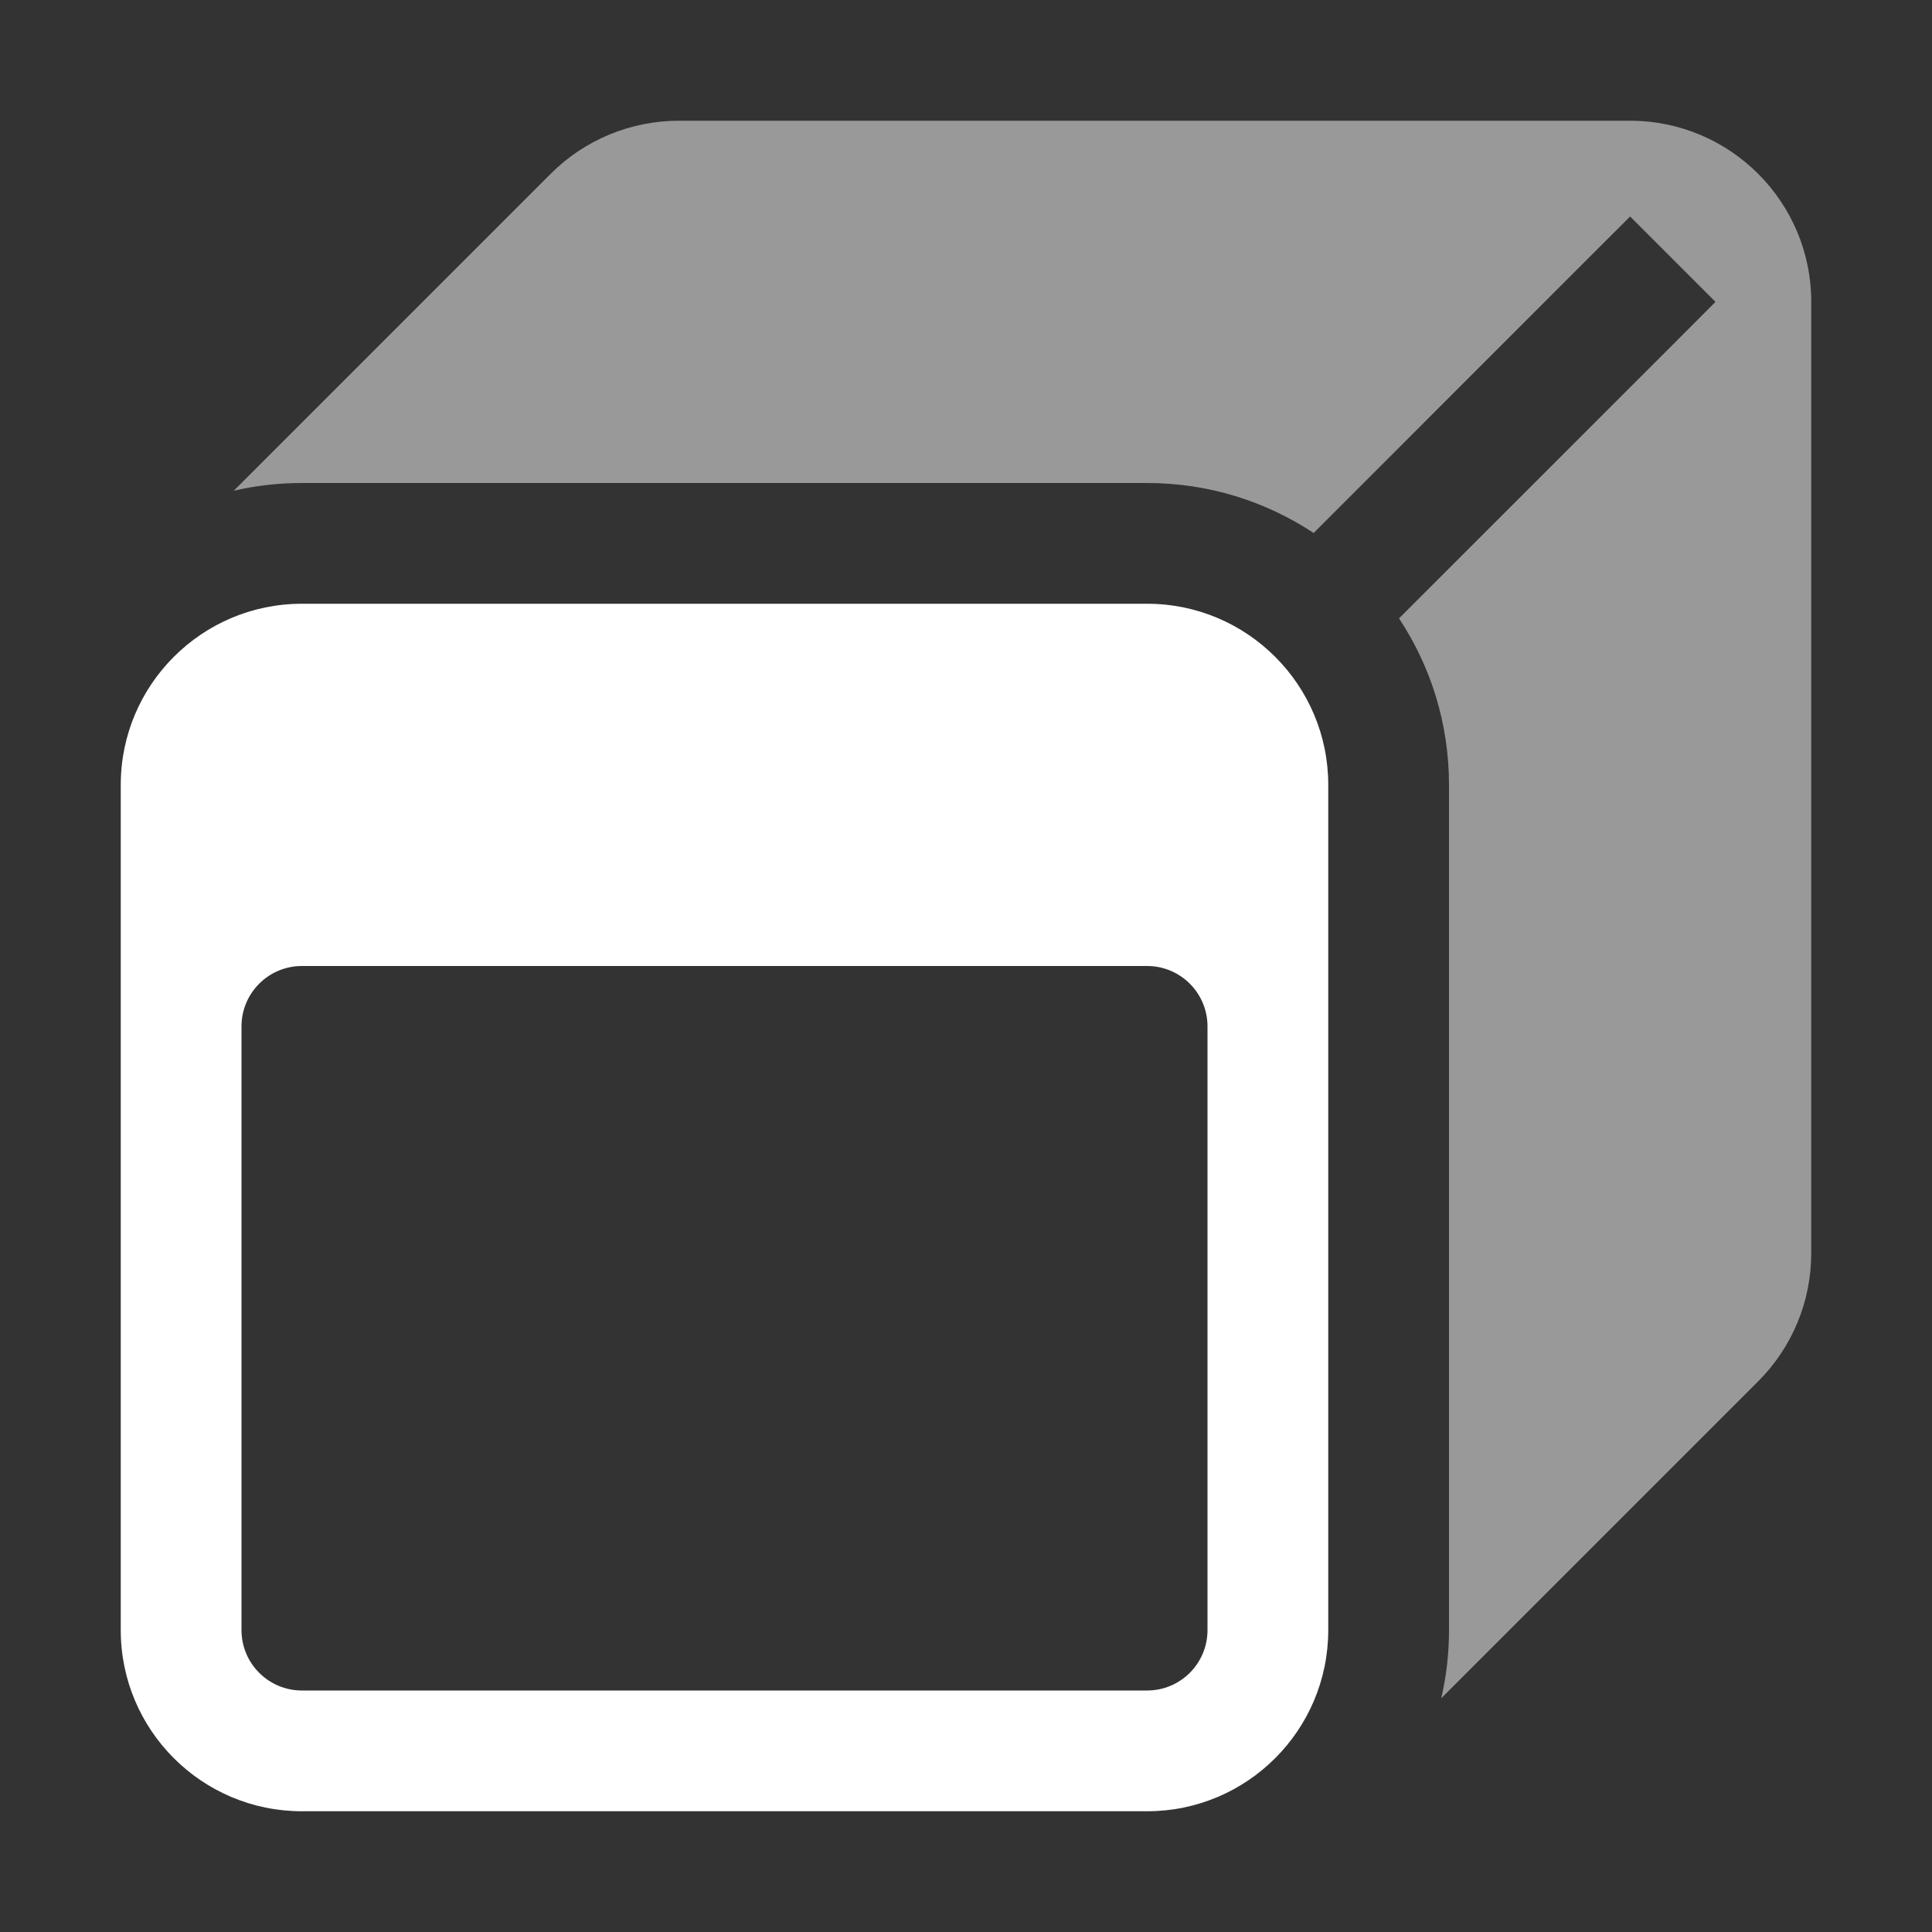 <svg width="16" height="16" viewBox="0 0 16 16" fill="none" xmlns="http://www.w3.org/2000/svg">
<rect x="0" y="0" width="16" height="16" fill="#333333" stroke="none"/>
<path fill-rule="evenodd" clip-rule="evenodd" d="M14.561 11.439L11.936 14.064C11.978 13.883 12 13.694 12 13.5V6.5C12 5.99 11.848 5.517 11.586 5.121L13.854 2.854L14.207 2.5L13.5 1.793L13.146 2.146L10.879 4.414C10.483 4.152 10.009 4 9.5 4H2.5C2.306 4 2.117 4.022 1.936 4.064L4.561 1.439C4.842 1.158 5.223 1 5.621 1H13.5C14.328 1 15 1.672 15 2.5V10.379C15 10.777 14.842 11.158 14.561 11.439Z" fill="white" fill-opacity="0.5"/>
<path fill-rule="evenodd" clip-rule="evenodd" d="M2.5 5C1.672 5 1 5.672 1 6.5V13.5C1 14.328 1.672 15 2.5 15H9.5C10.328 15 11 14.328 11 13.5V6.5C11 5.672 10.328 5 9.5 5H2.5ZM2.5 8C2.224 8 2 8.224 2 8.5V13.5C2 13.776 2.224 14 2.5 14H9.5C9.776 14 10 13.776 10 13.5V8.5C10 8.224 9.776 8 9.5 8H2.5Z" fill="white"/>
</svg>
